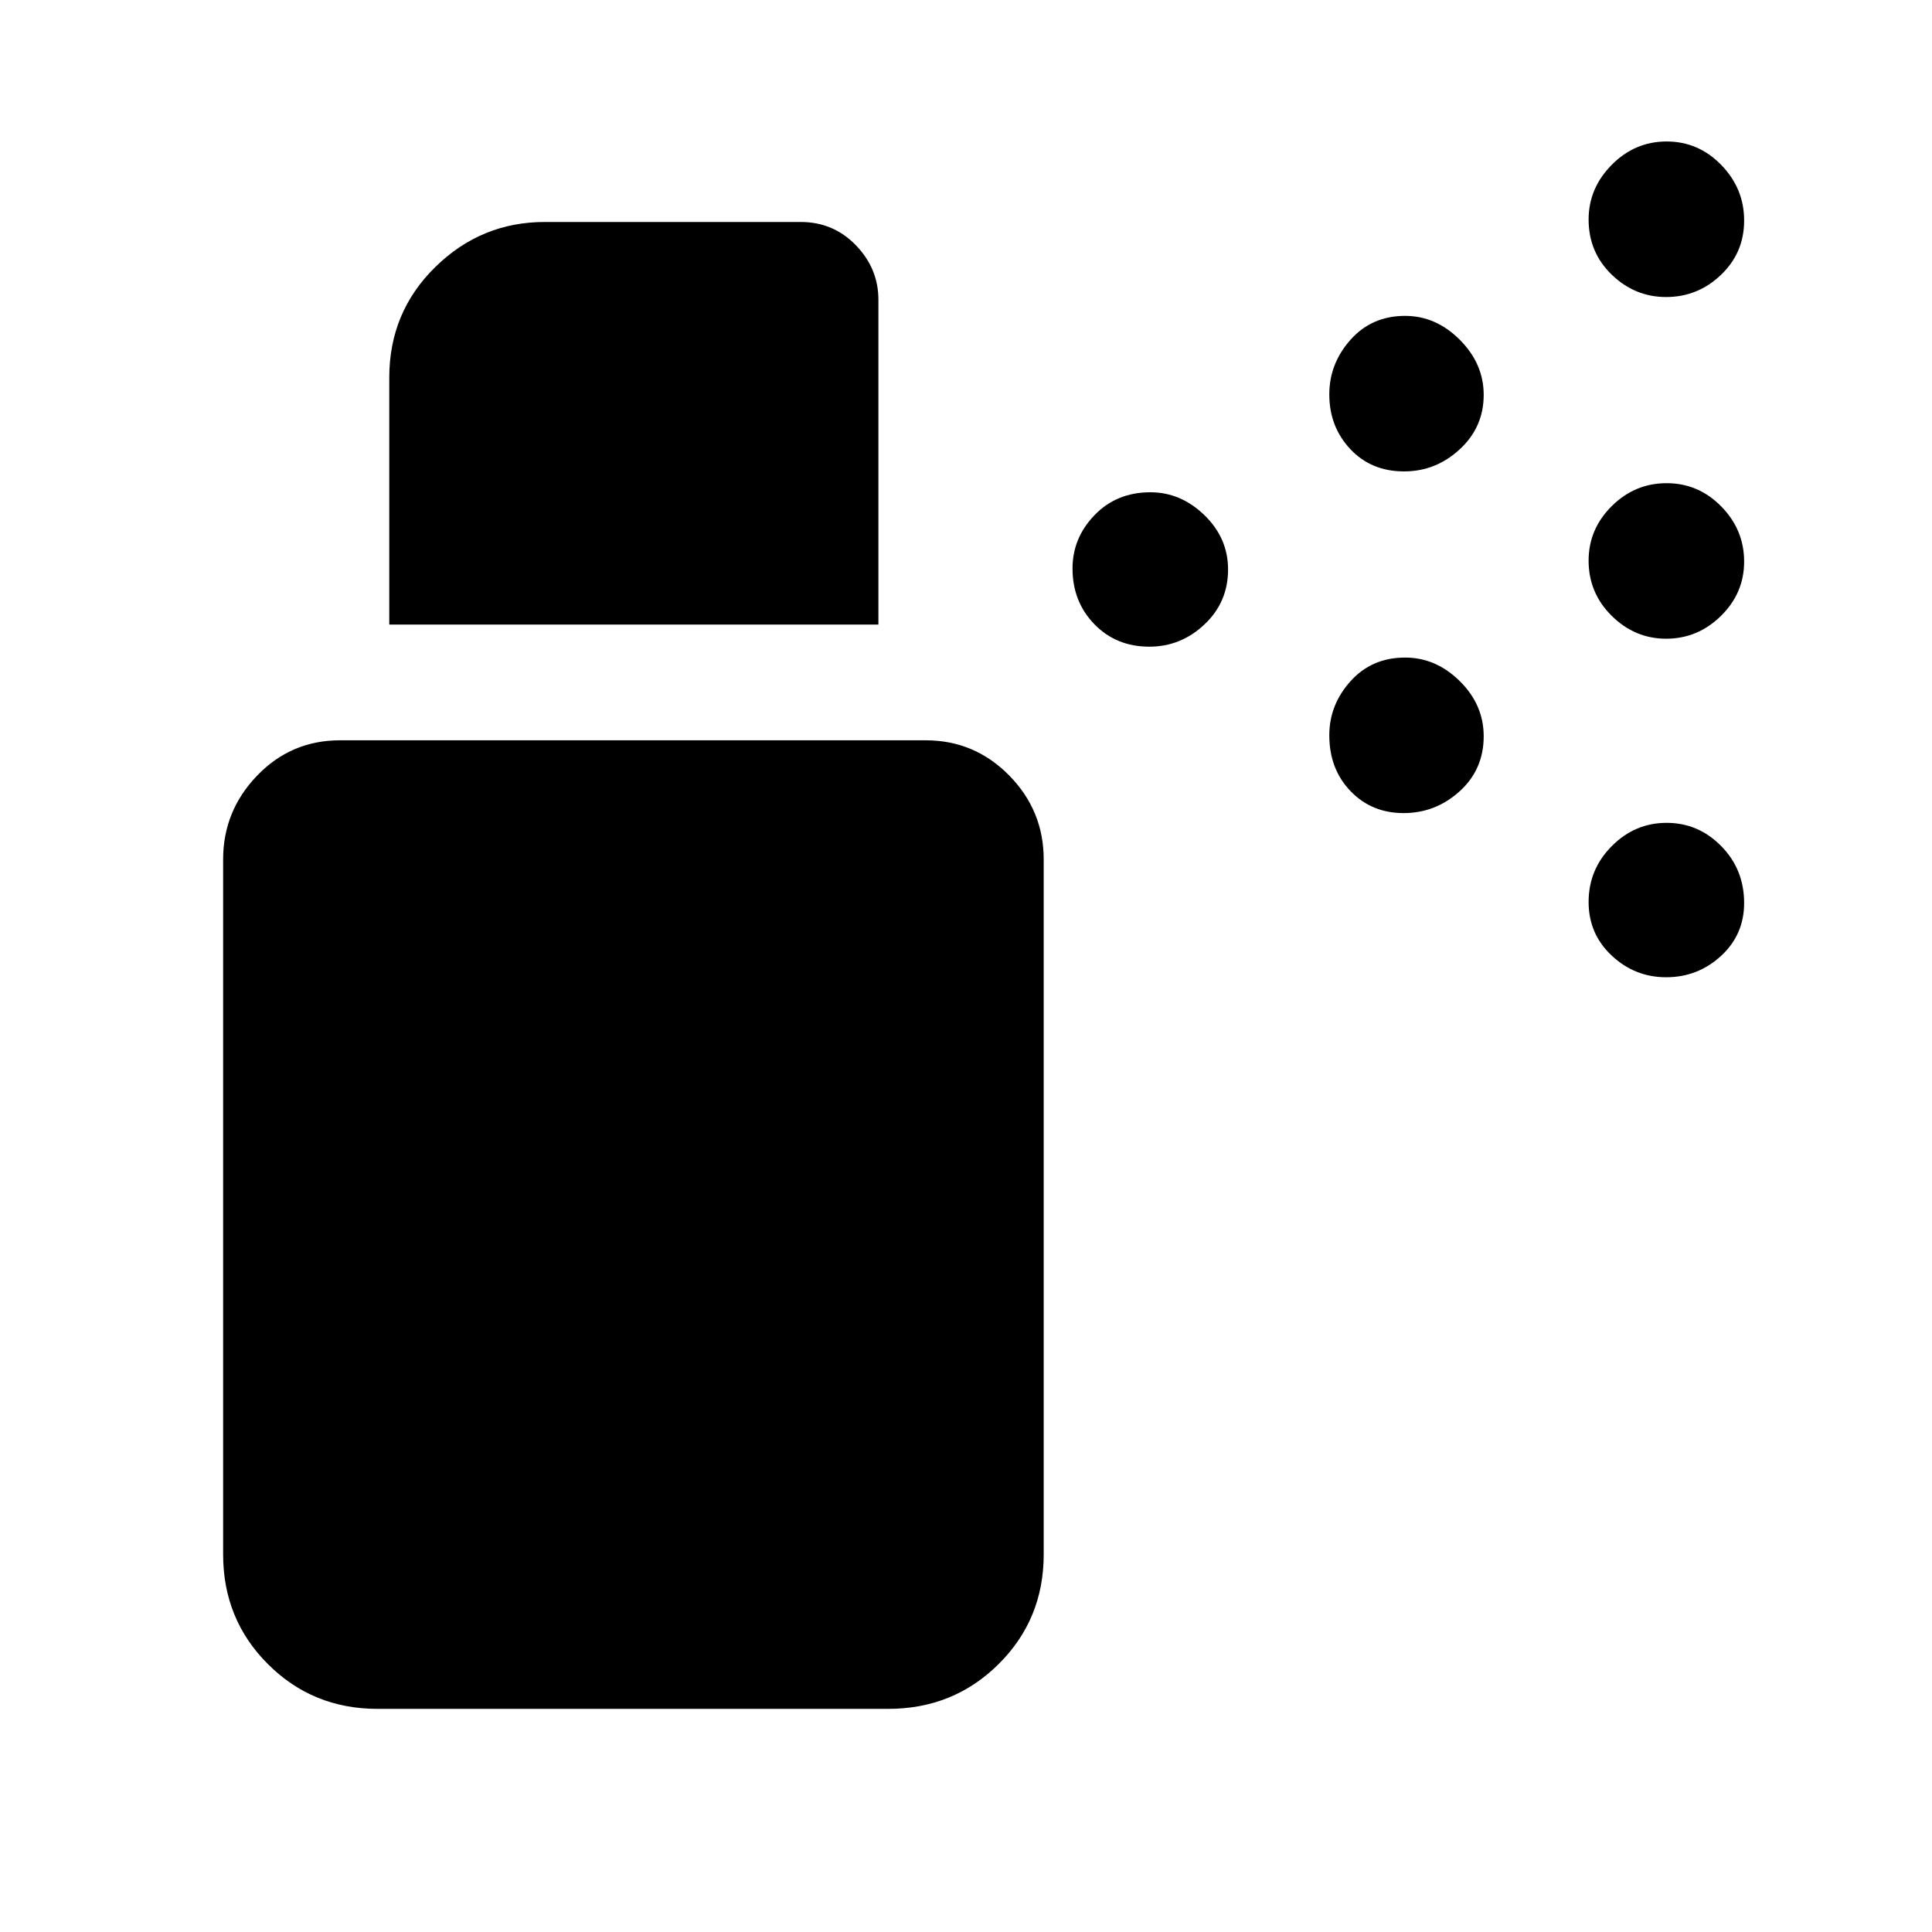 <svg xmlns="http://www.w3.org/2000/svg" height="48" viewBox="0 -960 960 960" width="48"><path d="M571.11-638.67q-16.52 0-27.35-11.19-10.83-11.18-10.83-27.67 0-15.18 10.96-26.52 10.95-11.34 27.72-11.34 15.15 0 26.88 11.39 11.73 11.4 11.73 26.97 0 16.27-11.73 27.31-11.73 11.05-27.38 11.05Zm256.78-3.96q-15.55 0-27.03-11.36-11.49-11.35-11.49-27.45 0-15.66 11.49-27.07 11.48-11.4 27.28-11.4t27.15 11.57q11.36 11.57 11.36 27.4 0 15.66-11.52 26.98-11.52 11.33-27.24 11.33Zm-130.21-83.13q-16.35 0-26.75-11.11-10.41-11.11-10.41-27.16 0-15.3 10.56-27.16 10.56-11.85 27.1-11.85 15.34 0 27.2 11.89 11.86 11.9 11.86 27.37 0 16.05-11.9 27.03-11.89 10.99-27.66 10.99Zm130.21-86.65q-15.55 0-27.03-11.11-11.49-11.12-11.49-27.41 0-15.55 11.49-27.16 11.48-11.61 27.28-11.61t27.15 11.68q11.36 11.68 11.36 27.59 0 16.04-11.52 27.03-11.52 10.99-27.24 10.99ZM697.43-555.98q-15.88 0-26.39-10.95-10.52-10.95-10.52-27.72 0-15.15 10.56-26.88 10.56-11.73 27.1-11.73 15.34 0 27.2 11.73t11.86 27.38q0 16.52-11.97 27.35-11.97 10.82-27.84 10.82Zm130.46 81.57q-15.55 0-27.03-10.76-11.49-10.75-11.49-26.65 0-16.16 11.49-27.73 11.48-11.58 27.28-11.58t27.15 11.58q11.36 11.57 11.36 28.23 0 15.79-11.52 26.35-11.52 10.56-27.24 10.56Zm-640.3 363.54q-32.23 0-54.47-22.25-22.25-22.24-22.25-54.47v-345.37q0-24.08 16.89-41.64 16.89-17.55 41.17-17.55h291.05q24.28 0 41.46 17.45 17.17 17.46 17.17 41.74v345.37q0 32.23-22.41 54.47-22.42 22.25-54.87 22.25H187.59Zm5.84-538.78v-122.76q0-32.46 22.83-54.87 22.83-22.42 54.46-22.42h127.15q16.21 0 27.41 11.56t11.2 27.15v161.34H193.43Z"/></svg>